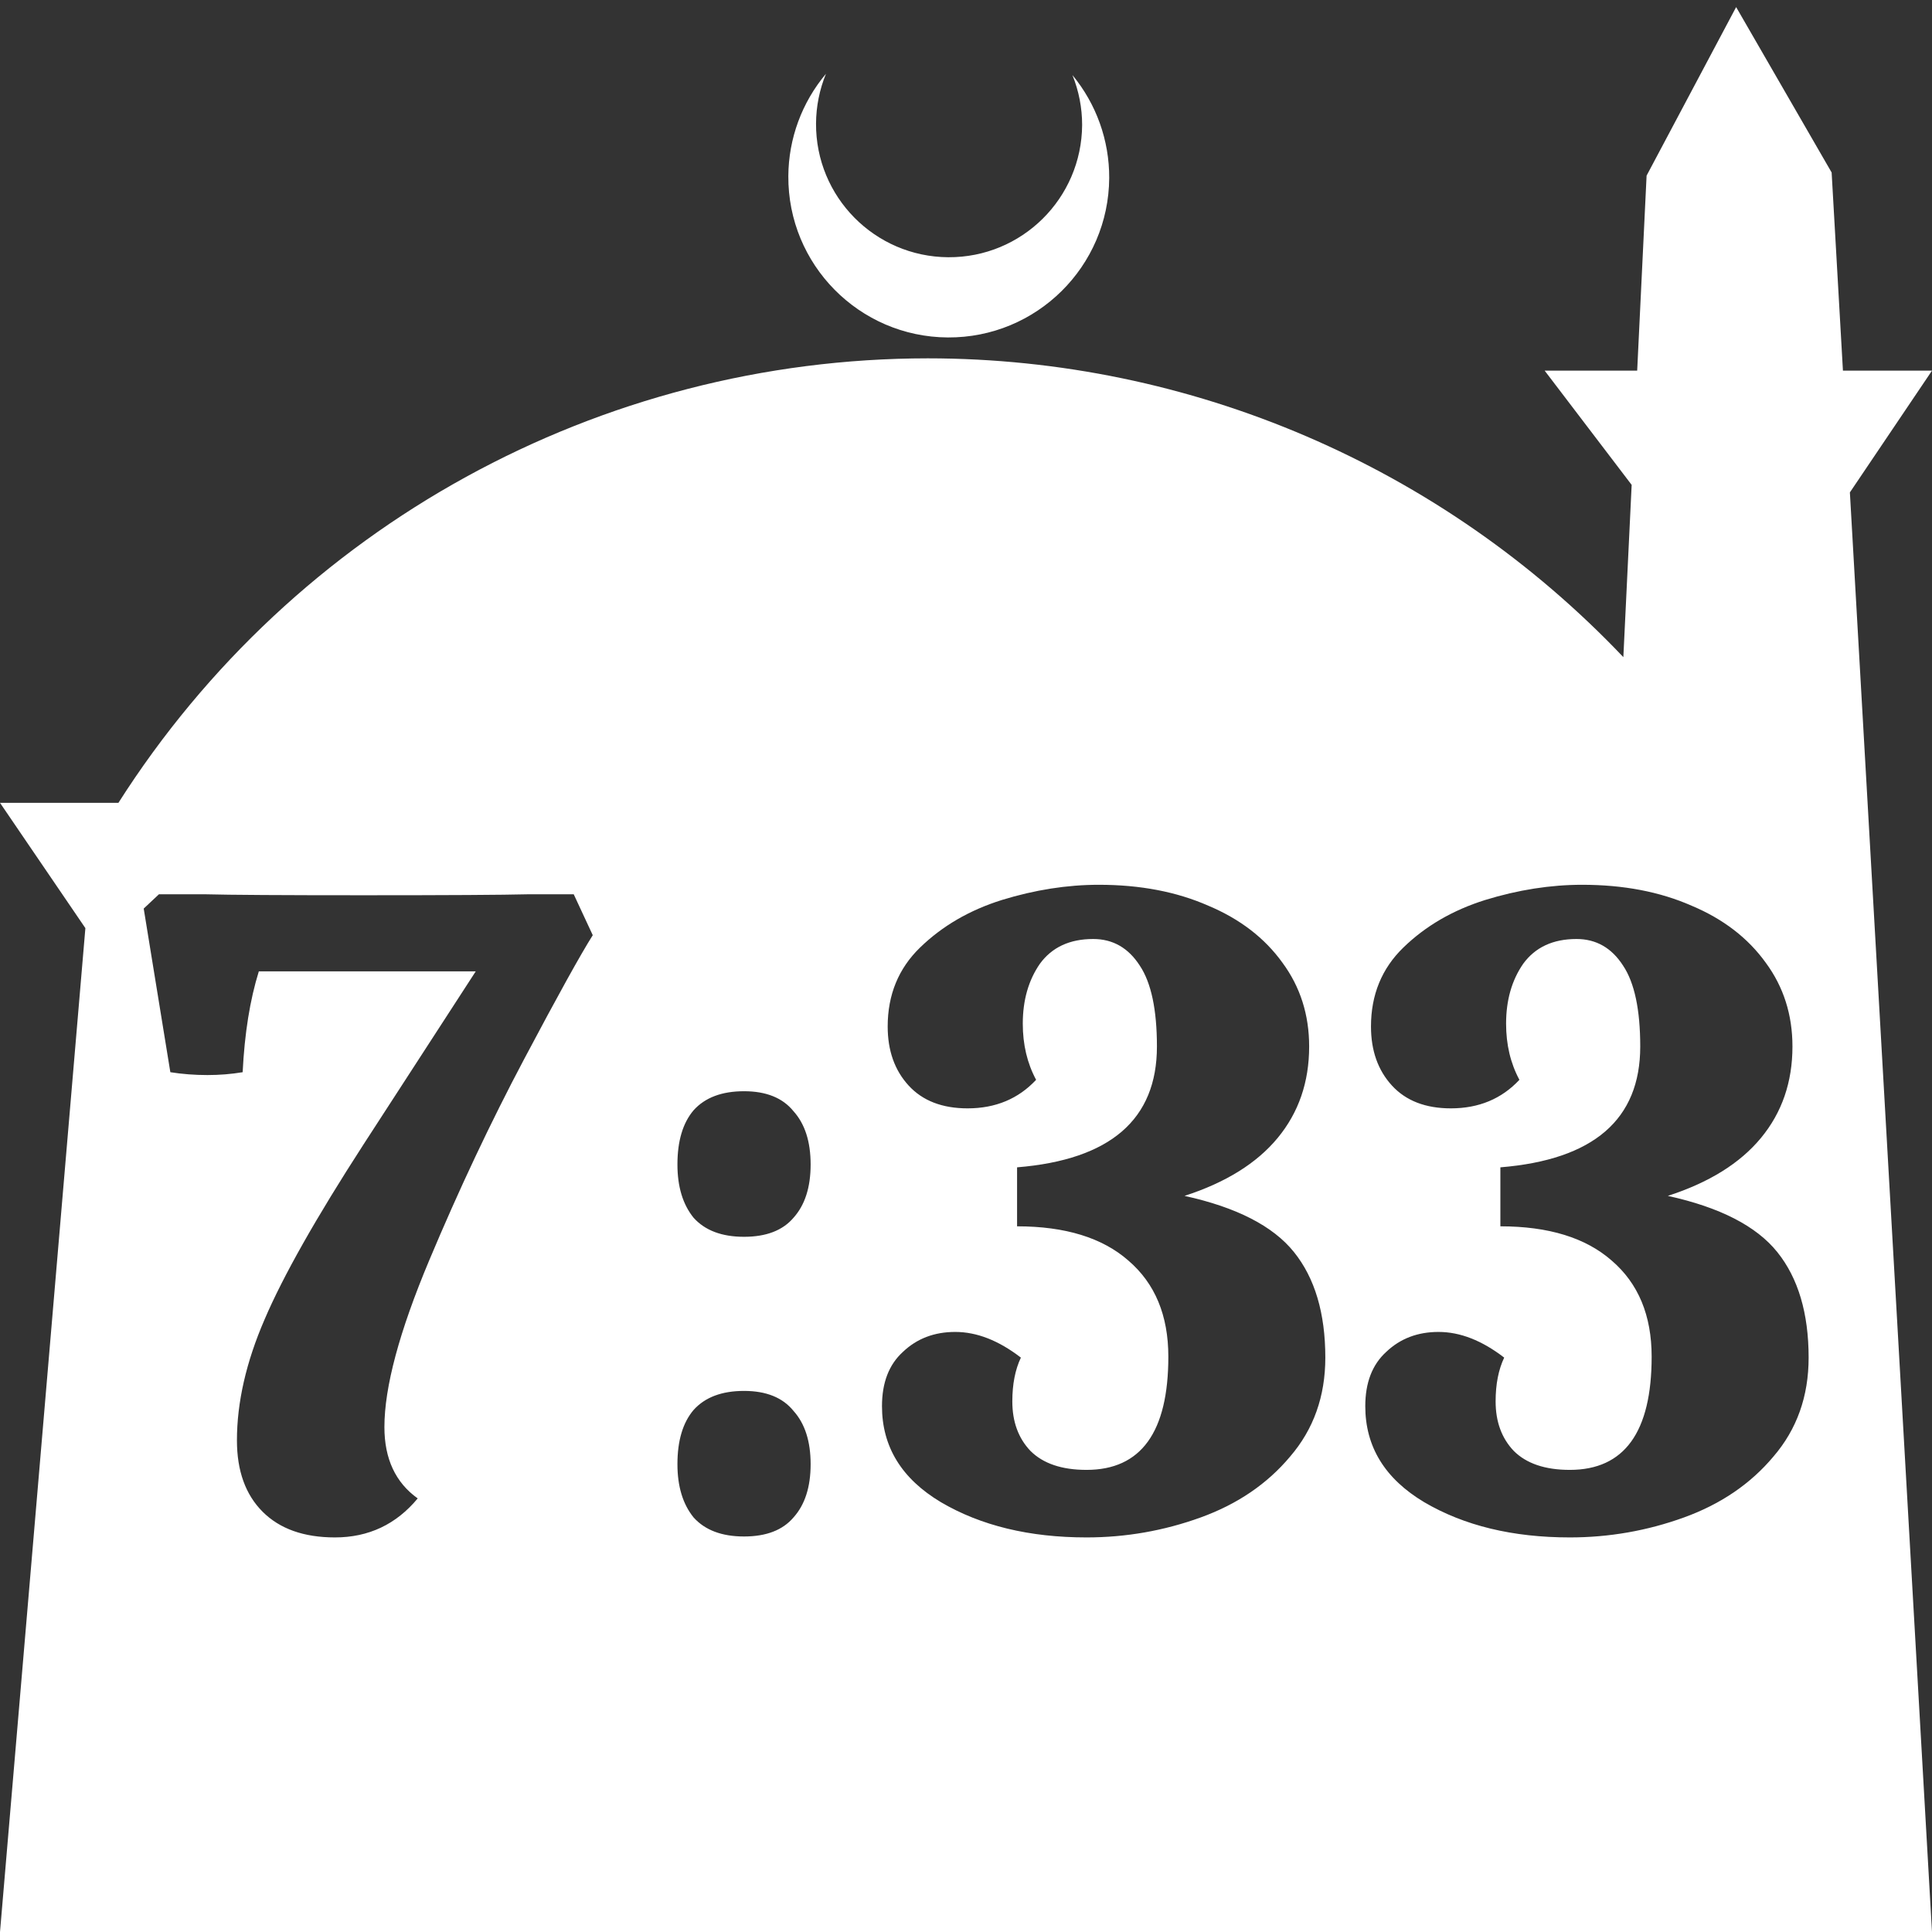 <?xml version="1.0" encoding="UTF-8" standalone="no"?>
<!-- Created with Inkscape (http://www.inkscape.org/) -->

<svg
   width="172.67mm"
   height="172.67mm"
   viewBox="0 0 172.67 172.67"
   version="1.1"
   id="svg1"
   xml:space="preserve"
   xmlns="http://www.w3.org/2000/svg"
   xmlns:svg="http://www.w3.org/2000/svg"><rect x="0" y="0" width="172.67" height="172.67" fill="#333333" stroke="none"/><defs
     id="defs1" /><g
     id="layer1"
     transform="translate(157.251,198.81)"><path
       id="path5"
       style="fill:#ffffff;fill-opacity:1;stroke-width:0.805;stroke-linecap:round;stroke-linejoin:round"
       d="M -2.086 -198.177 L -10.089 -183.113 L -10.93 -165.684 L -19.199 -165.684 L -11.423 -155.474 L -12.166 -140.079 C -28.353 -157.121 -50.824 -166.774 -74.327 -166.784 C -103.645 -166.774 -130.927 -151.792 -146.667 -127.059 L -157.251 -127.059 L -149.62 -115.86 L -157.251 -26.14 L -8.514 -26.14 L 15.419 -26.14 L 8.08 -154.802 L 15.419 -165.684 L 7.459 -165.684 L 6.449 -183.393 L -2.086 -198.177 z M -83.431 -192.216 C -85.585 -189.655 -86.775 -186.421 -86.795 -183.075 C -86.842 -175.155 -80.46 -168.697 -72.54 -168.651 C -64.621 -168.604 -58.163 -174.986 -58.117 -182.905 C -58.103 -186.26 -59.266 -189.514 -61.404 -192.1 C -60.831 -190.684 -60.537 -189.17 -60.537 -187.641 C -60.576 -181.074 -65.931 -175.782 -72.498 -175.82 C -79.065 -175.859 -84.358 -181.214 -84.319 -187.781 C -84.309 -189.303 -84.008 -190.808 -83.431 -192.216 z M -59.038 -119.734 C -55.354 -119.734 -52.094 -119.111 -49.26 -117.864 C -46.426 -116.673 -44.215 -114.972 -42.628 -112.762 C -41.041 -110.608 -40.247 -108.114 -40.247 -105.279 C -40.247 -102.105 -41.183 -99.384 -43.053 -97.117 C -44.924 -94.849 -47.702 -93.12 -51.386 -91.93 C -46.738 -90.909 -43.479 -89.237 -41.608 -86.913 C -39.737 -84.589 -38.802 -81.443 -38.802 -77.475 C -38.802 -74.017 -39.851 -71.07 -41.948 -68.632 C -43.989 -66.195 -46.653 -64.38 -49.941 -63.19 C -53.229 -62 -56.63 -61.405 -60.144 -61.405 C -65.246 -61.405 -69.582 -62.453 -73.153 -64.551 C -76.668 -66.648 -78.425 -69.51 -78.425 -73.138 C -78.425 -75.236 -77.802 -76.851 -76.555 -77.985 C -75.308 -79.175 -73.749 -79.77 -71.878 -79.77 C -69.951 -79.77 -67.995 -79.005 -66.011 -77.475 C -66.521 -76.398 -66.776 -75.094 -66.776 -73.564 C -66.776 -71.75 -66.238 -70.276 -65.161 -69.142 C -64.027 -68.008 -62.355 -67.441 -60.144 -67.441 C -55.269 -67.441 -52.832 -70.814 -52.832 -77.56 C -52.832 -81.244 -54.022 -84.107 -56.403 -86.148 C -58.727 -88.188 -62.043 -89.209 -66.351 -89.209 L -66.351 -94.481 C -58.018 -95.161 -53.852 -98.761 -53.852 -105.279 C -53.852 -108.567 -54.362 -110.976 -55.382 -112.506 C -56.403 -114.094 -57.792 -114.888 -59.549 -114.888 C -61.646 -114.888 -63.233 -114.151 -64.31 -112.677 C -65.331 -111.203 -65.841 -109.417 -65.841 -107.32 C -65.841 -105.449 -65.444 -103.777 -64.65 -102.303 C -66.238 -100.603 -68.278 -99.752 -70.773 -99.752 C -73.04 -99.752 -74.798 -100.432 -76.045 -101.793 C -77.292 -103.153 -77.915 -104.911 -77.915 -107.065 C -77.915 -109.899 -76.951 -112.252 -75.024 -114.122 C -73.04 -116.05 -70.603 -117.467 -67.712 -118.374 C -64.764 -119.281 -61.873 -119.734 -59.038 -119.734 z M -15.844 -119.734 C -12.16 -119.734 -8.9 -119.111 -6.066 -117.864 C -3.232 -116.673 -1.021 -114.972 0.566 -112.762 C 2.153 -110.608 2.947 -108.114 2.947 -105.279 C 2.947 -102.105 2.012 -99.384 0.141 -97.117 C -1.729 -94.849 -4.507 -93.12 -8.191 -91.93 C -3.543 -90.909 -0.284 -89.237 1.587 -86.913 C 3.457 -84.589 4.393 -81.443 4.393 -77.475 C 4.393 -74.017 3.344 -71.07 1.247 -68.632 C -0.794 -66.195 -3.458 -64.38 -6.746 -63.19 C -10.034 -62 -13.435 -61.405 -16.95 -61.405 C -22.051 -61.405 -26.388 -62.453 -29.959 -64.551 C -33.474 -66.648 -35.231 -69.51 -35.231 -73.138 C -35.231 -75.236 -34.607 -76.851 -33.36 -77.985 C -32.113 -79.175 -30.554 -79.77 -28.684 -79.77 C -26.756 -79.77 -24.8 -79.005 -22.816 -77.475 C -23.327 -76.398 -23.582 -75.094 -23.582 -73.564 C -23.582 -71.75 -23.043 -70.276 -21.966 -69.142 C -20.833 -68.008 -19.16 -67.441 -16.95 -67.441 C -12.075 -67.441 -9.637 -70.814 -9.637 -77.56 C -9.637 -81.244 -10.827 -84.107 -13.208 -86.148 C -15.532 -88.188 -18.849 -89.209 -23.157 -89.209 L -23.157 -94.481 C -14.824 -95.161 -10.657 -98.761 -10.657 -105.279 C -10.657 -108.567 -11.168 -110.976 -12.188 -112.506 C -13.208 -114.094 -14.597 -114.888 -16.354 -114.888 C -18.452 -114.888 -20.039 -114.151 -21.116 -112.677 C -22.137 -111.203 -22.646 -109.417 -22.646 -107.32 C -22.646 -105.449 -22.25 -103.777 -21.456 -102.303 C -23.043 -100.603 -25.084 -99.752 -27.578 -99.752 C -29.846 -99.752 -31.603 -100.432 -32.85 -101.793 C -34.097 -103.153 -34.721 -104.911 -34.721 -107.065 C -34.721 -109.899 -33.757 -112.252 -31.83 -114.122 C -29.846 -116.05 -27.408 -117.467 -24.517 -118.374 C -21.569 -119.281 -18.678 -119.734 -15.844 -119.734 z M -143.047 -118.884 L -138.881 -118.884 C -136.727 -118.827 -132.021 -118.798 -124.766 -118.798 C -117.226 -118.798 -112.323 -118.827 -110.056 -118.884 L -105.975 -118.884 L -104.274 -115.228 C -105.351 -113.527 -107.392 -109.843 -110.396 -104.174 C -113.4 -98.505 -116.235 -92.497 -118.899 -86.148 C -121.563 -79.799 -122.895 -74.839 -122.895 -71.268 C -122.895 -68.433 -121.903 -66.308 -119.919 -64.891 C -121.846 -62.567 -124.312 -61.405 -127.316 -61.405 C -130.094 -61.405 -132.249 -62.17 -133.779 -63.7 C -135.31 -65.231 -136.075 -67.356 -136.075 -70.077 C -136.075 -73.479 -135.252 -77.078 -133.609 -80.876 C -131.965 -84.73 -129.017 -89.946 -124.766 -96.521 L -114.732 -111.996 L -134.119 -111.996 C -134.913 -109.445 -135.394 -106.441 -135.564 -102.983 C -136.585 -102.813 -137.634 -102.728 -138.711 -102.728 C -139.844 -102.728 -140.95 -102.813 -142.027 -102.983 L -144.407 -117.608 L -143.047 -118.884 z M -90.754 -101.283 C -88.77 -101.283 -87.297 -100.688 -86.333 -99.497 C -85.313 -98.364 -84.802 -96.777 -84.802 -94.736 C -84.802 -92.695 -85.313 -91.108 -86.333 -89.974 C -87.297 -88.84 -88.77 -88.273 -90.754 -88.273 C -92.738 -88.273 -94.241 -88.84 -95.261 -89.974 C -96.225 -91.164 -96.706 -92.752 -96.706 -94.736 C -96.706 -96.833 -96.225 -98.448 -95.261 -99.582 C -94.241 -100.716 -92.738 -101.283 -90.754 -101.283 z M -90.754 -74.499 C -88.77 -74.499 -87.297 -73.904 -86.333 -72.713 C -85.313 -71.58 -84.802 -69.992 -84.802 -67.951 C -84.802 -65.911 -85.313 -64.324 -86.333 -63.19 C -87.297 -62.056 -88.77 -61.489 -90.754 -61.489 C -92.738 -61.489 -94.241 -62.056 -95.261 -63.19 C -96.225 -64.38 -96.706 -65.967 -96.706 -67.951 C -96.706 -70.049 -96.225 -71.664 -95.261 -72.798 C -94.241 -73.932 -92.738 -74.499 -90.754 -74.499 z " /></g></svg>
